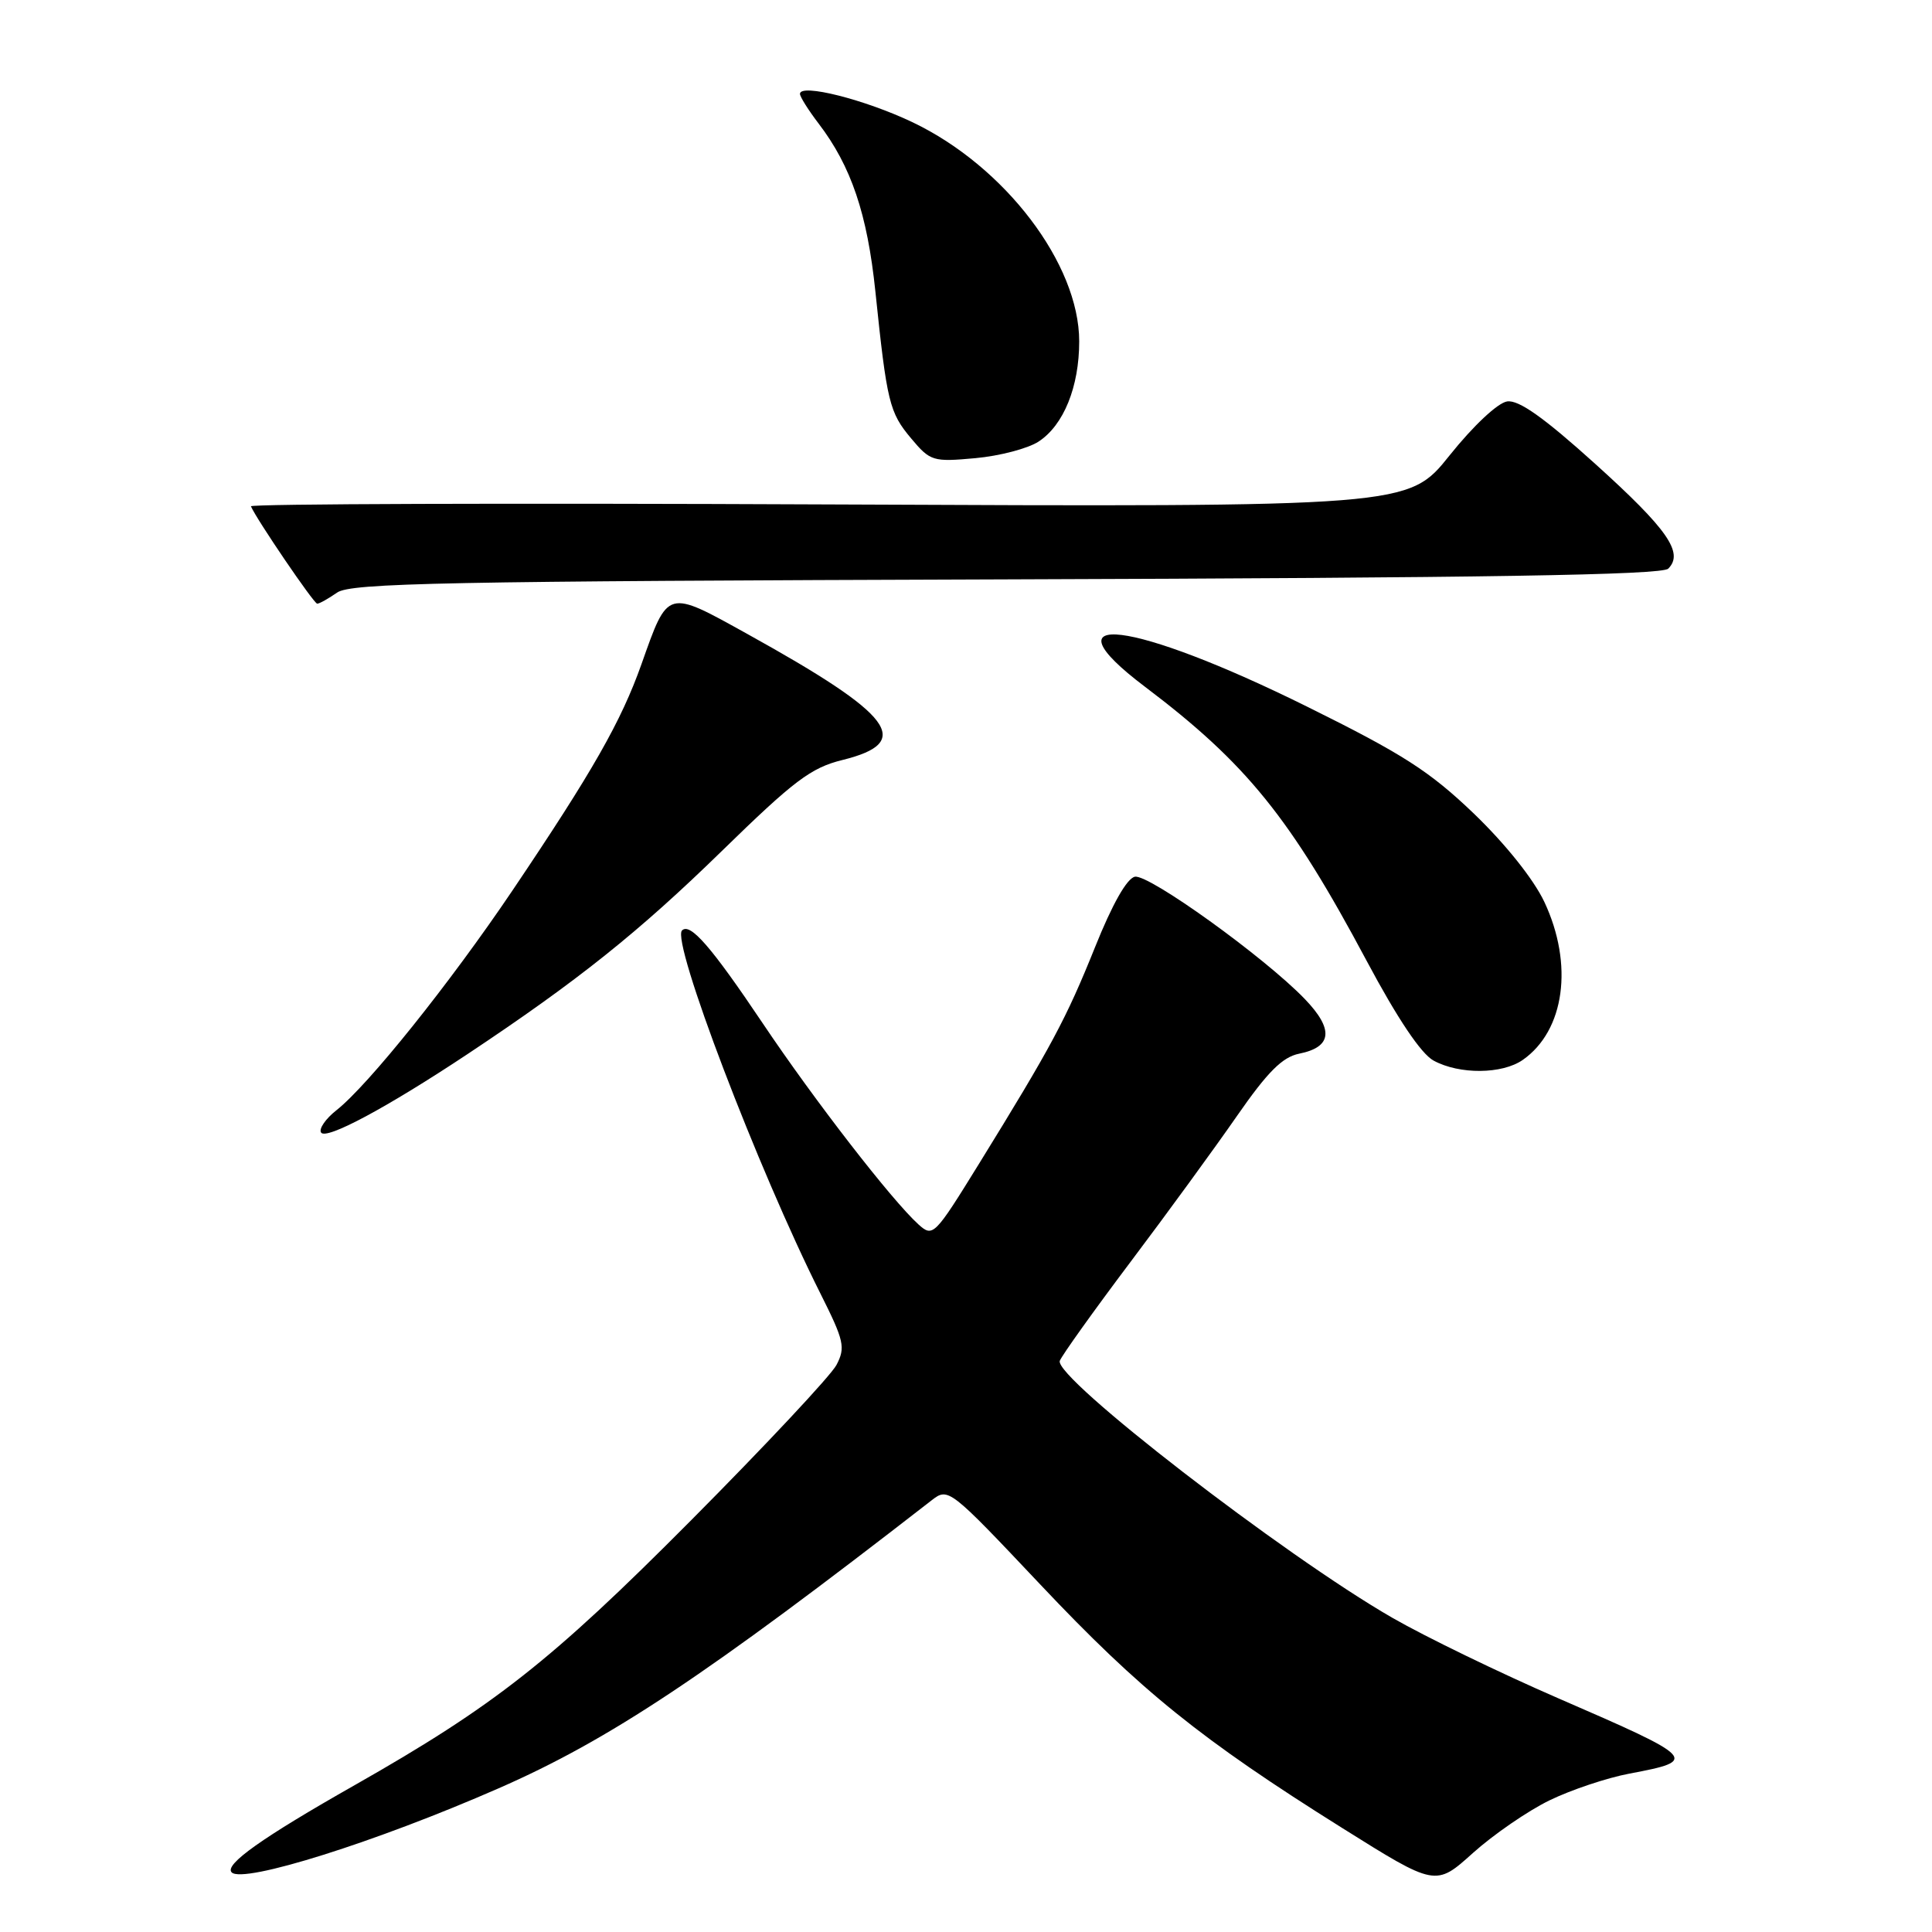 <?xml version="1.0" encoding="UTF-8" standalone="no"?>
<!DOCTYPE svg PUBLIC "-//W3C//DTD SVG 1.1//EN" "http://www.w3.org/Graphics/SVG/1.1/DTD/svg11.dtd" >
<svg xmlns="http://www.w3.org/2000/svg" xmlns:xlink="http://www.w3.org/1999/xlink" version="1.1" viewBox="0 0 256 256">
 <g >
 <path fill="currentColor"
d=" M 205.31 238.56 C 208.16 237.17 212.94 235.57 215.92 235.01 C 225.12 233.28 224.86 233.00 206.50 225.04 C 198.80 221.70 188.90 216.90 184.50 214.37 C 170.16 206.12 139.59 182.50 140.43 180.31 C 140.71 179.59 144.91 173.71 149.77 167.25 C 154.64 160.79 161.00 152.06 163.92 147.85 C 167.96 142.03 169.92 140.07 172.14 139.62 C 176.53 138.74 176.77 136.40 172.88 132.36 C 167.55 126.83 152.23 115.81 150.38 116.17 C 149.32 116.38 147.38 119.81 145.10 125.50 C 141.27 135.02 139.34 138.63 129.69 154.26 C 123.83 163.75 123.62 163.96 121.72 162.26 C 118.20 159.08 107.91 145.80 101.03 135.54 C 94.24 125.43 91.45 122.22 90.37 123.29 C 88.93 124.74 100.43 154.91 108.71 171.40 C 111.85 177.66 112.05 178.54 110.84 180.86 C 110.10 182.27 101.40 191.56 91.50 201.52 C 73.00 220.13 65.48 226.04 47.00 236.54 C 34.73 243.50 29.68 247.08 30.70 248.10 C 32.22 249.62 49.85 244.07 66.05 236.97 C 80.75 230.54 93.62 221.97 123.47 198.78 C 125.65 197.09 125.82 197.22 137.82 209.93 C 151.13 224.04 159.16 230.51 177.85 242.22 C 190.23 249.98 190.23 249.98 195.17 245.53 C 197.89 243.09 202.45 239.95 205.31 238.56 Z  M 62.00 139.64 C 76.53 129.98 84.61 123.53 95.64 112.77 C 105.21 103.43 107.45 101.73 111.64 100.70 C 121.14 98.35 118.45 94.77 99.11 84.05 C 88.29 78.05 88.55 77.98 85.00 88.00 C 82.30 95.61 78.52 102.24 67.90 118.00 C 59.59 130.32 48.79 143.80 44.57 147.12 C 43.15 148.24 42.23 149.57 42.54 150.06 C 43.18 151.10 51.23 146.79 62.00 139.64 Z  M 201.78 140.44 C 207.34 136.55 208.53 127.79 204.63 119.50 C 203.21 116.50 199.48 111.83 195.29 107.80 C 189.42 102.18 185.88 99.91 173.21 93.64 C 150.01 82.15 138.06 80.68 151.69 90.98 C 165.17 101.17 170.95 108.31 181.09 127.32 C 185.17 134.97 188.30 139.63 189.95 140.53 C 193.38 142.40 199.05 142.35 201.78 140.44 Z  M 44.67 78.52 C 46.48 77.25 58.88 77.01 133.34 76.77 C 196.89 76.57 220.21 76.19 221.05 75.35 C 223.15 73.25 220.97 70.13 211.37 61.46 C 204.59 55.34 201.25 52.97 199.71 53.19 C 198.47 53.37 195.24 56.39 192.08 60.34 C 186.61 67.18 186.61 67.18 109.80 66.84 C 67.56 66.65 33.11 66.76 33.25 67.09 C 33.99 68.82 41.58 79.98 42.03 79.99 C 42.32 80.00 43.50 79.33 44.67 78.52 Z  M 137.62 58.51 C 140.94 56.34 143.00 51.26 143.00 45.23 C 143.00 34.98 133.16 22.04 120.92 16.20 C 114.61 13.19 106.00 11.02 106.00 12.44 C 106.00 12.82 107.11 14.59 108.47 16.37 C 112.79 22.03 114.92 28.33 115.99 38.60 C 117.52 53.35 117.85 54.66 120.73 58.09 C 123.27 61.12 123.62 61.22 129.23 60.71 C 132.44 60.42 136.22 59.43 137.62 58.51 Z "/>
</g>
</svg>